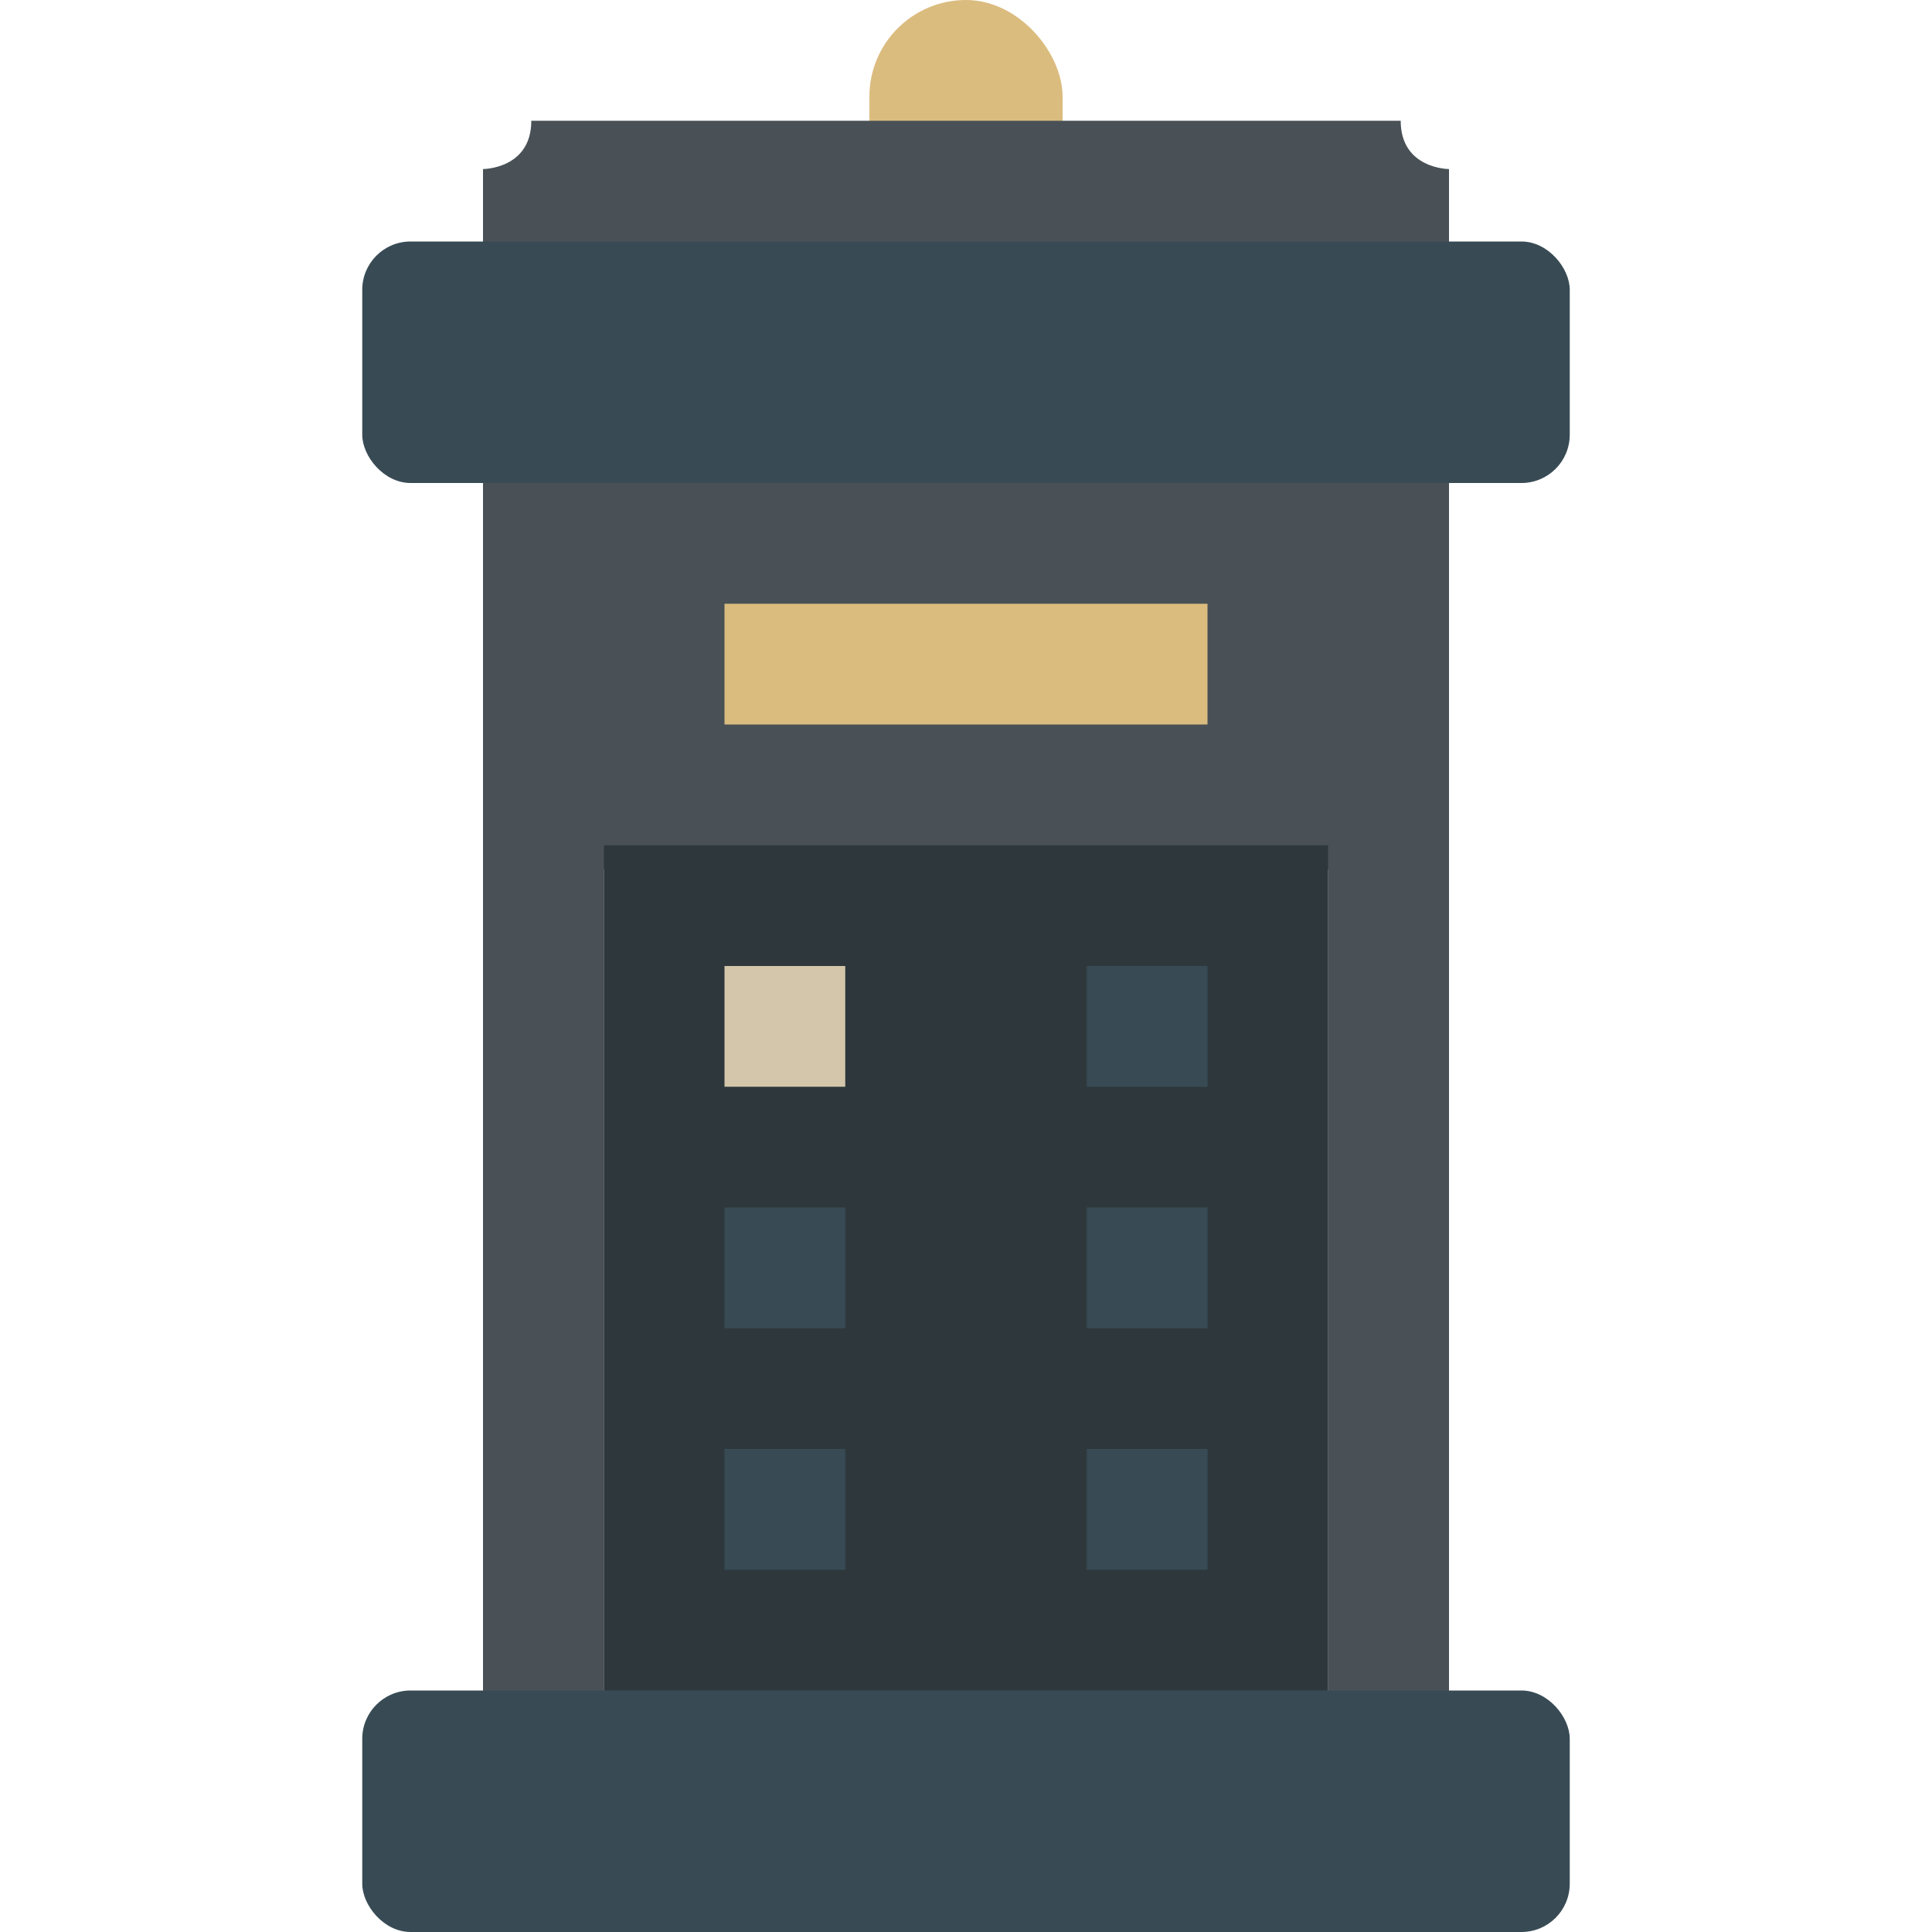 <svg width="16" height="16" version="1.1" xmlns="http://www.w3.org/2000/svg">
 <rect x="4.4" y="3.2" width="7.2" height="4" style="fill:#495156"/>
 <rect x="5" y="7" width="6" height="8" style="fill:#2e383c"/>
 <rect x="4" y="3" width="1" height="12" style="fill:#495156"/>
 <rect x="7.2" width="1.6" height="2.4" ry=".8" style="fill:#dbbc7f"/>
 <rect x="11" y="3" width="1" height="12" style="fill:#495156"/>
 <path d="m4 3v-1.6s0.4 0 0.4-0.4h7.2c0 0.4 0.4 0.4 0.4 0.4v1.6z" style="fill:#495156"/>
 <rect x="3" y="2" width="10" height="2" ry=".4" style="fill:#384b55"/>
 <rect x="3" y="14" width="10" height="2" ry=".4" style="fill:#384b55"/>
 <path d="m6 5h4v1h-4z" style="fill:#dbbc7f"/>
 <path d="m6 8h1v1h-1z" style="fill:#d3c6aa"/>
 <path d="m9 8v1h1v-1h-1zm-3 2v1h1v-1h-1zm3 0v1h1v-1h-1zm-3 2v1h1v-1h-1zm3 0v1h1v-1h-1z" style="fill:#384b55"/>
</svg>
